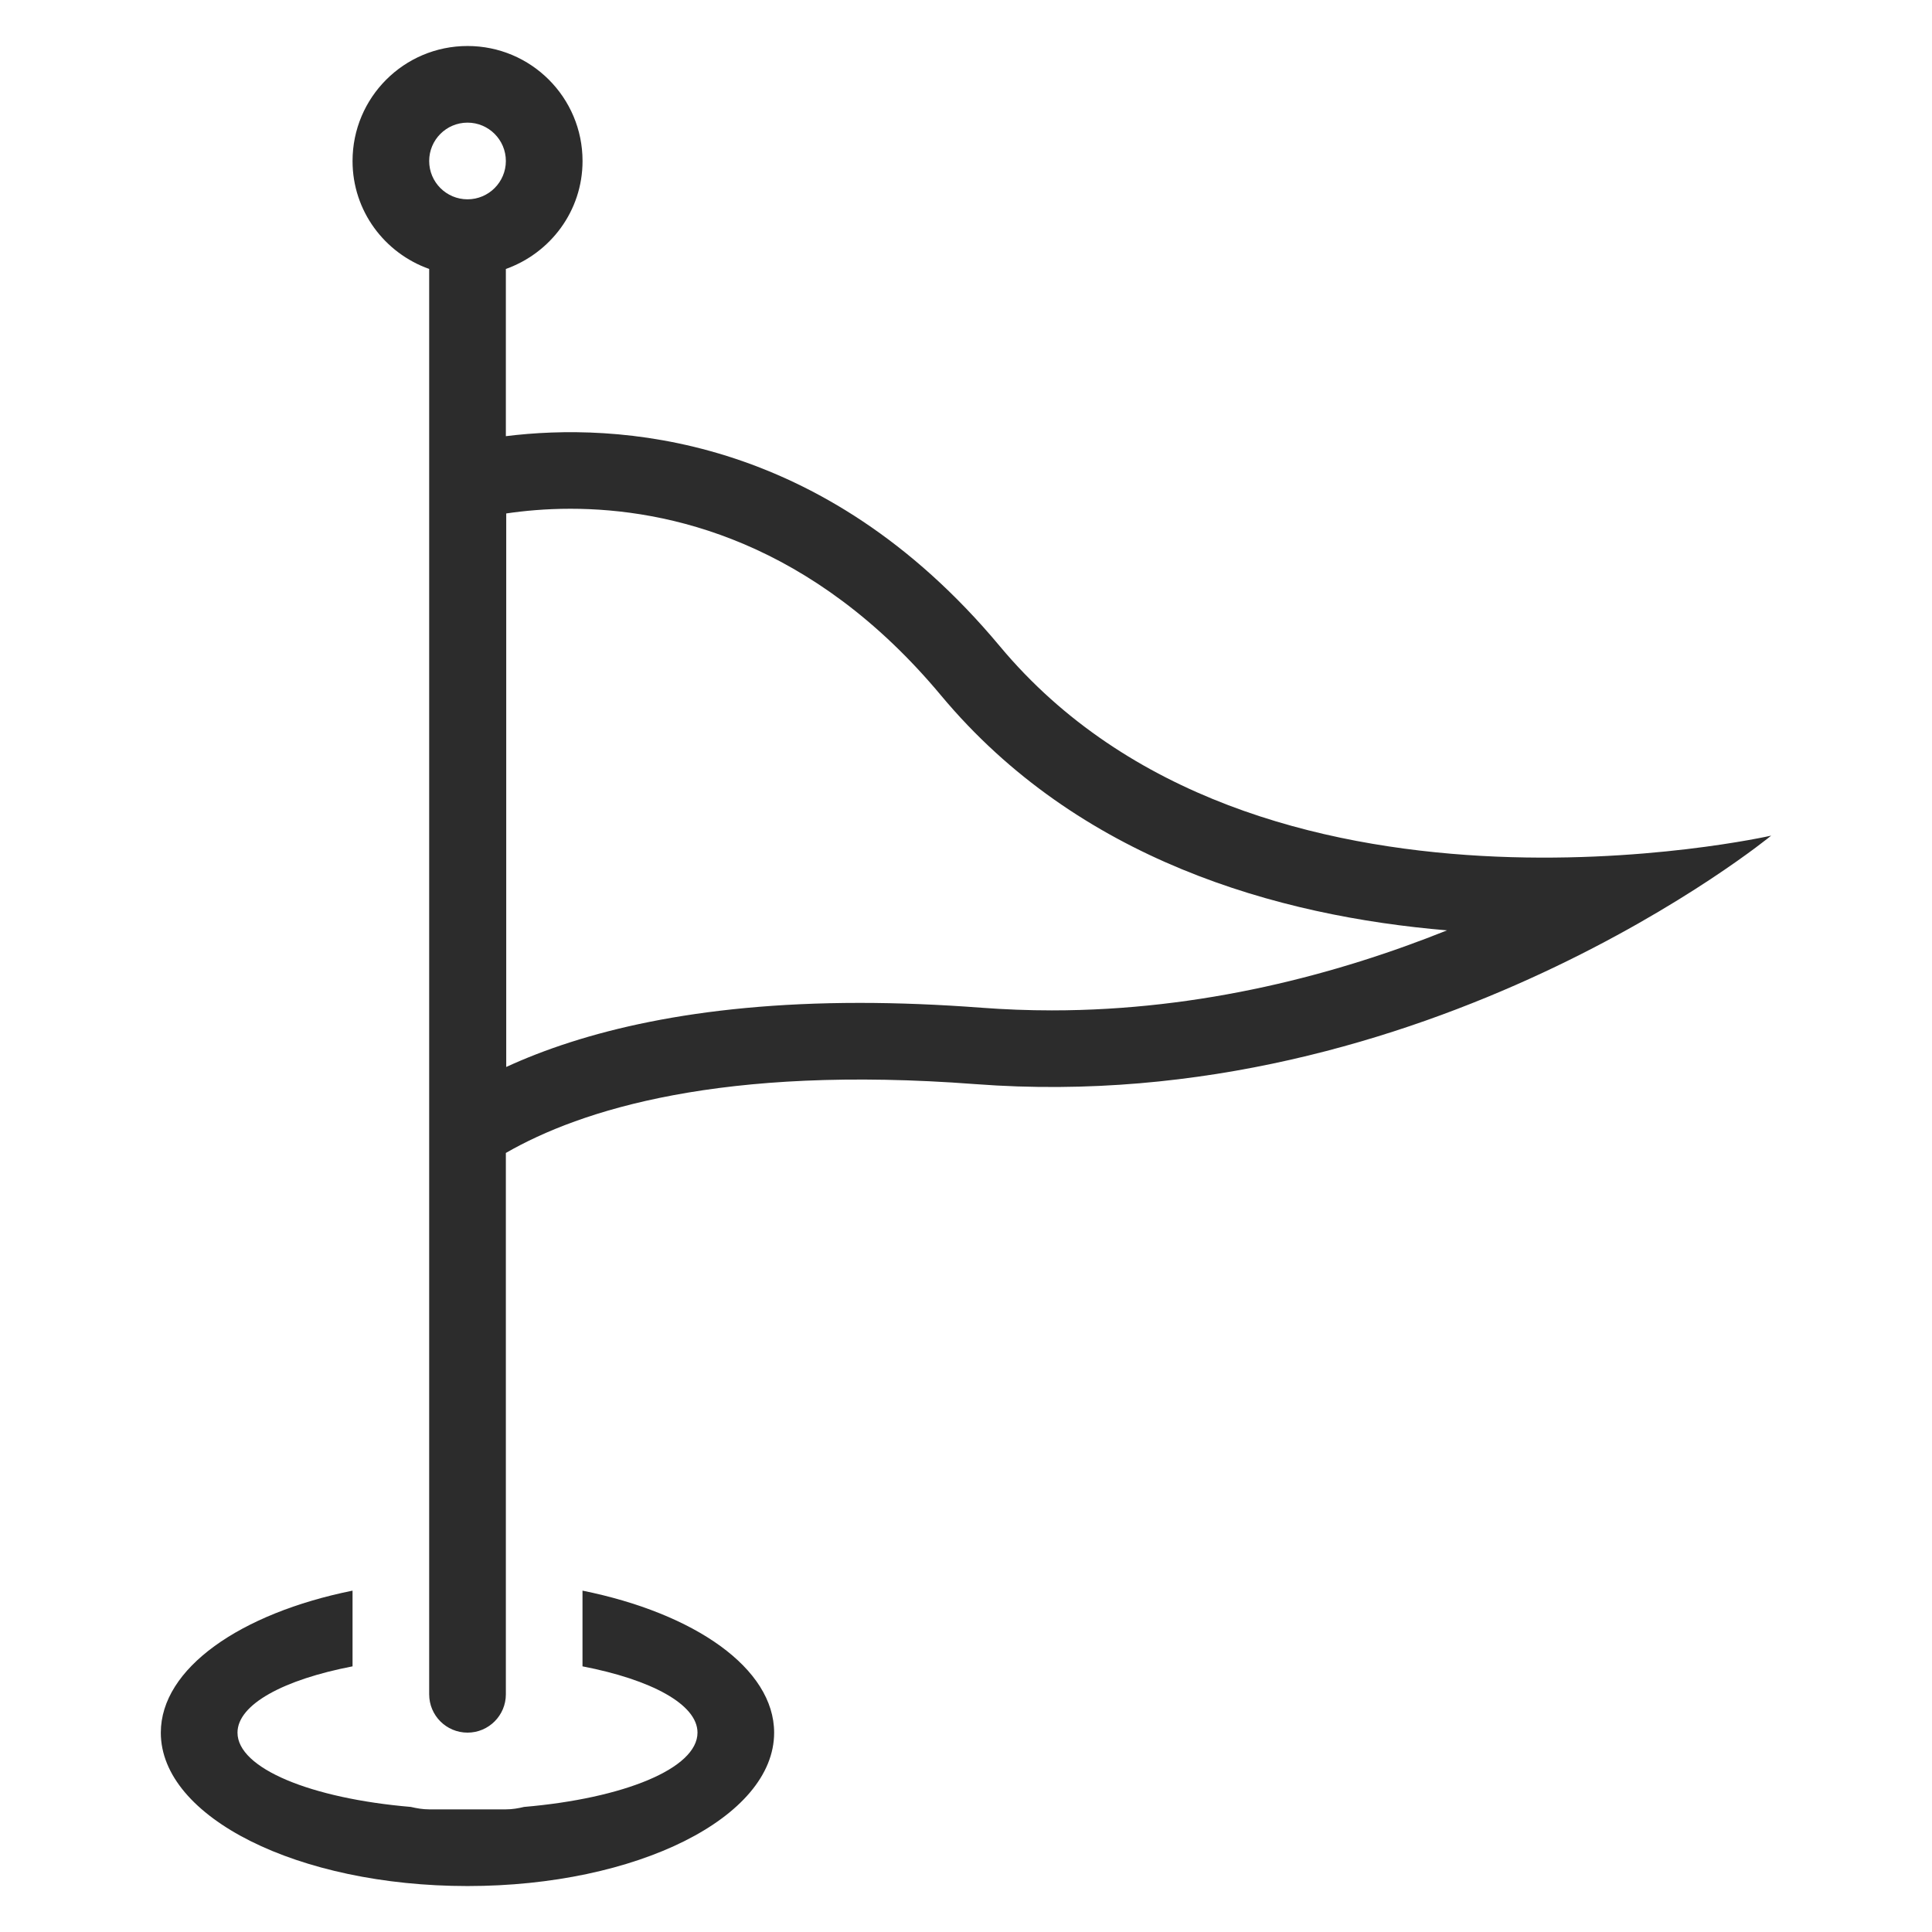 <?xml version="1.0" standalone="no"?><!DOCTYPE svg PUBLIC "-//W3C//DTD SVG 1.1//EN" "http://www.w3.org/Graphics/SVG/1.1/DTD/svg11.dtd"><svg class="icon" width="200px" height="200.00px" viewBox="0 0 1024 1024" version="1.1" xmlns="http://www.w3.org/2000/svg"><path fill="#2c2c2c" d="M517.022 574.61c-134.607-10.216-209.31 13.678-248.905 36.474l0 286.939c0 11.215-9.118 20.309-20.309 20.309-11.264 0-20.334-9.094-20.334-20.309L227.474 142.555C203.874 134.168 186.856 111.86 186.856 85.333c0-33.67 27.258-60.952 60.952-60.952 33.646 0 60.952 27.282 60.952 60.952 0 26.502-17.042 48.811-40.643 57.222l0 88.625c57.71-7.168 167.302-1.975 261.827 111.348 135.558 162.475 408.82 100.376 408.82 100.376S756.492 592.774 517.022 574.61L517.022 574.61zM247.808 65C236.544 65 227.474 74.118 227.474 85.333c0 11.215 9.094 20.309 20.334 20.309 11.191 0 20.309-9.118 20.309-20.309C268.117 74.118 258.999 65 247.808 65L247.808 65zM498.737 368.567c-68.194-81.749-144.457-98.914-196.389-98.914-13.068 0-24.6 1.097-34.036 2.487l0 293.376c40.253-18.505 100.059-33.963 187.392-33.963 20.48 0 42.179 0.878 64.439 2.56 12.337 0.926 24.893 1.414 37.376 1.414 79.506 0 151.43-19.163 209.432-42.423C677.205 485.595 571.49 455.826 498.737 368.567L498.737 368.567zM186.856 883.2c-36.401 7.022-60.977 20.114-60.977 35.133 0 19.017 39.107 34.889 91.867 39.375 3.145 0.731 6.339 1.292 9.704 1.292l40.643 0c3.34 0 6.583-0.536 9.679-1.292 52.76-4.51 91.916-20.358 91.916-39.375 0-15.019-24.576-28.111-60.952-35.133l0-40.131c59.538 12.044 101.571 41.204 101.571 75.288 0 44.91-72.753 81.286-162.499 81.286-89.819 0-162.572-36.376-162.572-81.286 0-34.06 42.082-63.244 101.62-75.288L186.856 883.2 186.856 883.2z" /></svg>